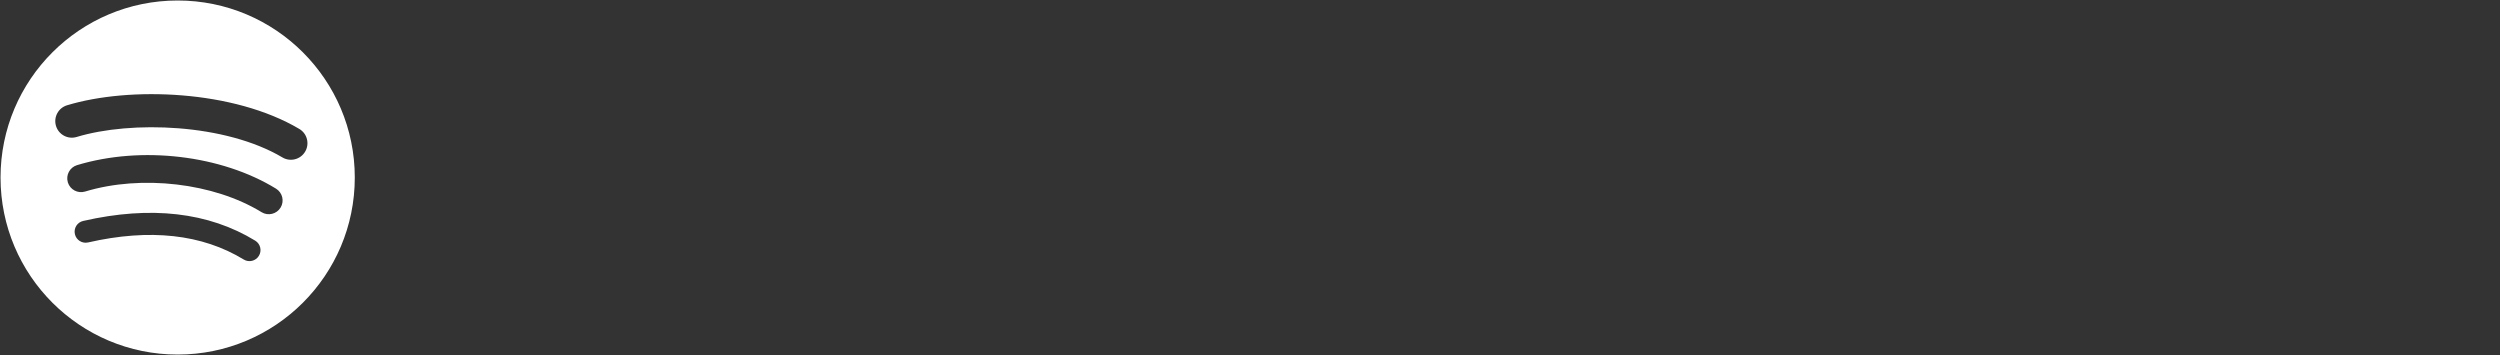 <svg width="894px" height="127px" viewBox="0 0 894 127" version="1.1" xmlns="http://www.w3.org/2000/svg" xmlns:xlink="http://www.w3.org/1999/xlink">
  <rect x="0" y="0" width="894" height="127" fill="#333333" stroke="none"/>
  <g stroke="none" stroke-width="1" fill="none" fill-rule="evenodd">
    <g transform="translate(-153, -252)">
      <g transform="translate(153, 252)">
        <g fill="#FFFFFF">
          <path d="M100.999,56.301 C80.581,44.182 46.904,43.068 27.413,48.98 C24.283,49.929 20.973,48.163 20.025,45.035 C19.076,41.905 20.842,38.6 23.974,37.649 C46.348,30.861 83.541,32.172 107.046,46.117 C109.862,47.788 110.785,51.421 109.116,54.231 C107.446,57.044 103.807,57.972 100.999,56.301 Z M100.33,74.25 C98.898,76.573 95.859,77.301 93.538,75.876 C76.516,65.418 50.56,62.389 30.422,68.498 C27.81,69.287 25.052,67.815 24.259,65.21 C23.471,62.6 24.945,59.848 27.551,59.054 C50.557,52.078 79.155,55.457 98.705,67.465 C101.027,68.894 101.757,71.933 100.33,74.25 Z M92.58,91.488 C91.442,93.353 89.011,93.938 87.152,92.801 C72.277,83.716 53.556,81.663 31.508,86.697 C29.383,87.184 27.266,85.853 26.781,83.73 C26.294,81.607 27.621,79.491 29.75,79.006 C53.878,73.493 74.575,75.866 91.27,86.062 C93.132,87.198 93.718,89.629 92.58,91.488 Z M63.532,0.179 C28.55,0.179 0.191,28.521 0.191,63.484 C0.191,98.449 28.55,126.791 63.532,126.791 C98.514,126.791 126.872,98.449 126.872,63.484 C126.872,28.521 98.514,0.179 63.532,0.179 L63.532,0.179 Z"></path>
          </g>
      </g>
    </g>
  </g>
</svg>